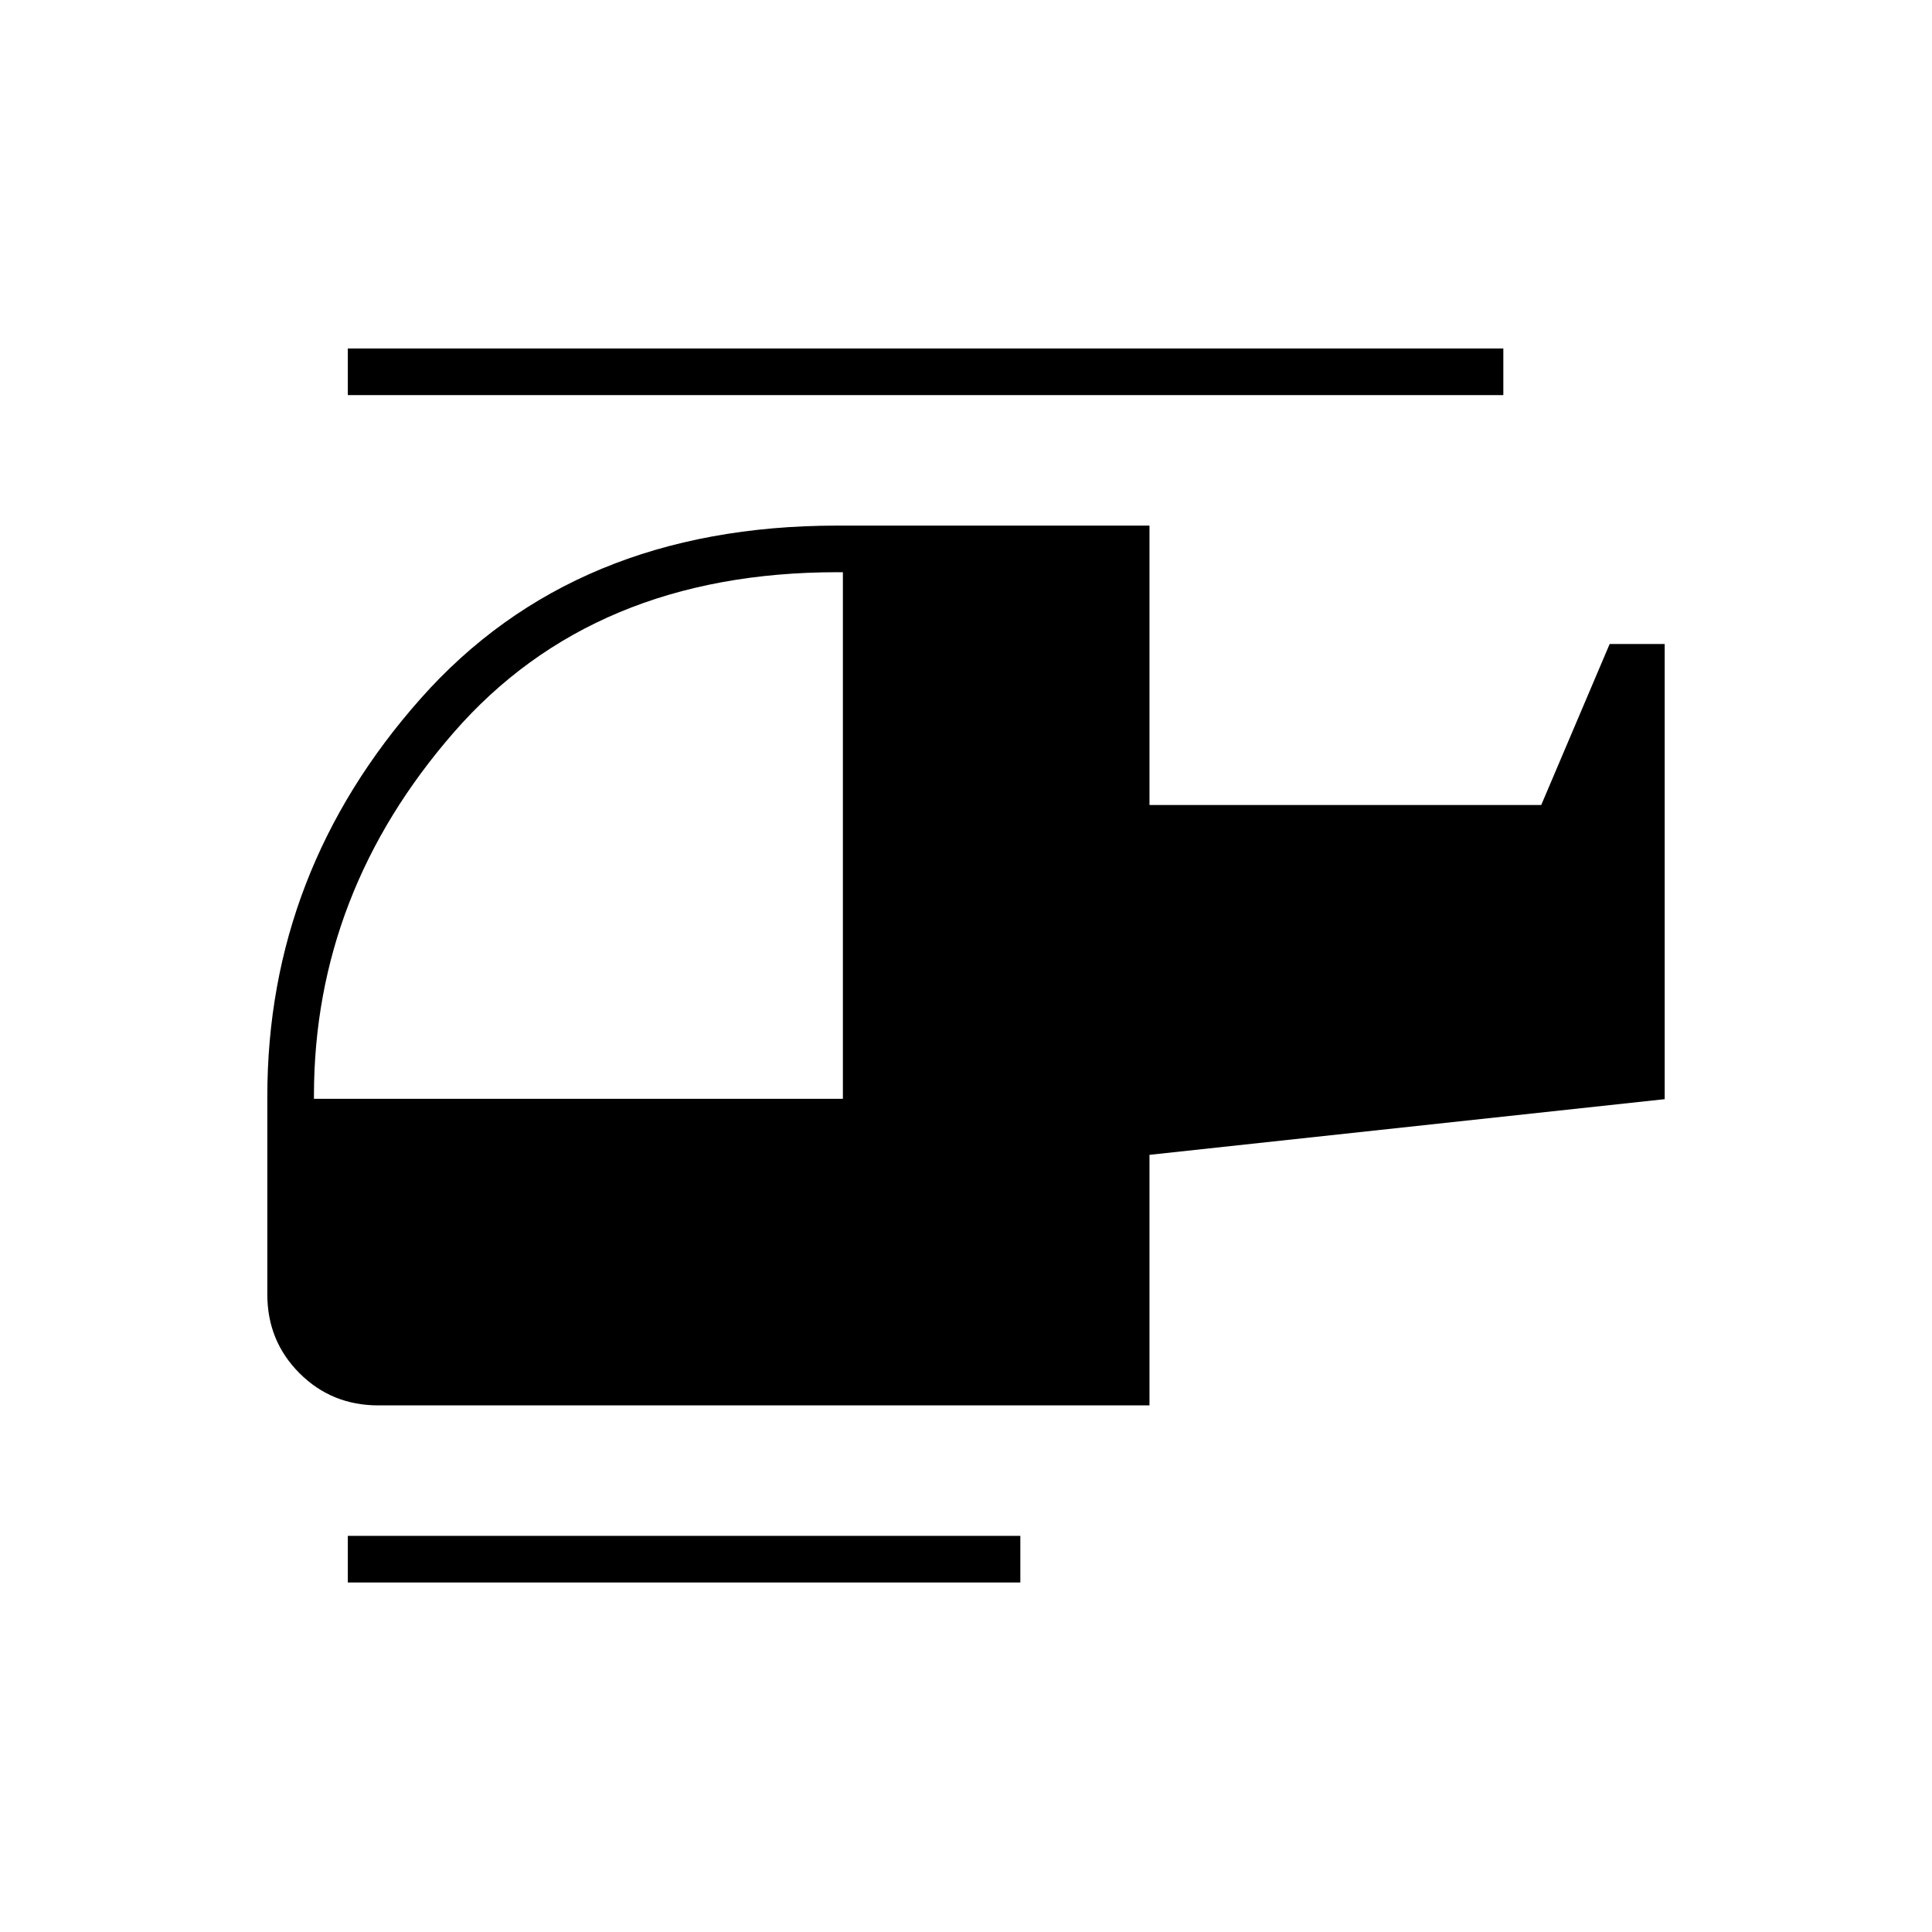 <svg xmlns="http://www.w3.org/2000/svg" height="40" viewBox="0 -960 960 960" width="40"><path d="M418.83-414v-261.67H416q-121.18 0-190.51 79.59Q156.17-516.5 156-416v2h262.83ZM507-173.67H172.83v-23.16H507v23.16Zm64.17-88H188q-23.19 0-39.18-15.99-15.99-15.99-15.99-39.17v-98.34q0-111.78 76.2-197.72 76.19-85.94 206.97-85.94h155.17V-560h194.66l34-80h27.34v226.17l-256 27.66v124.5Zm175.83-502H172.83v-23.16H747v23.16Z"/></svg>